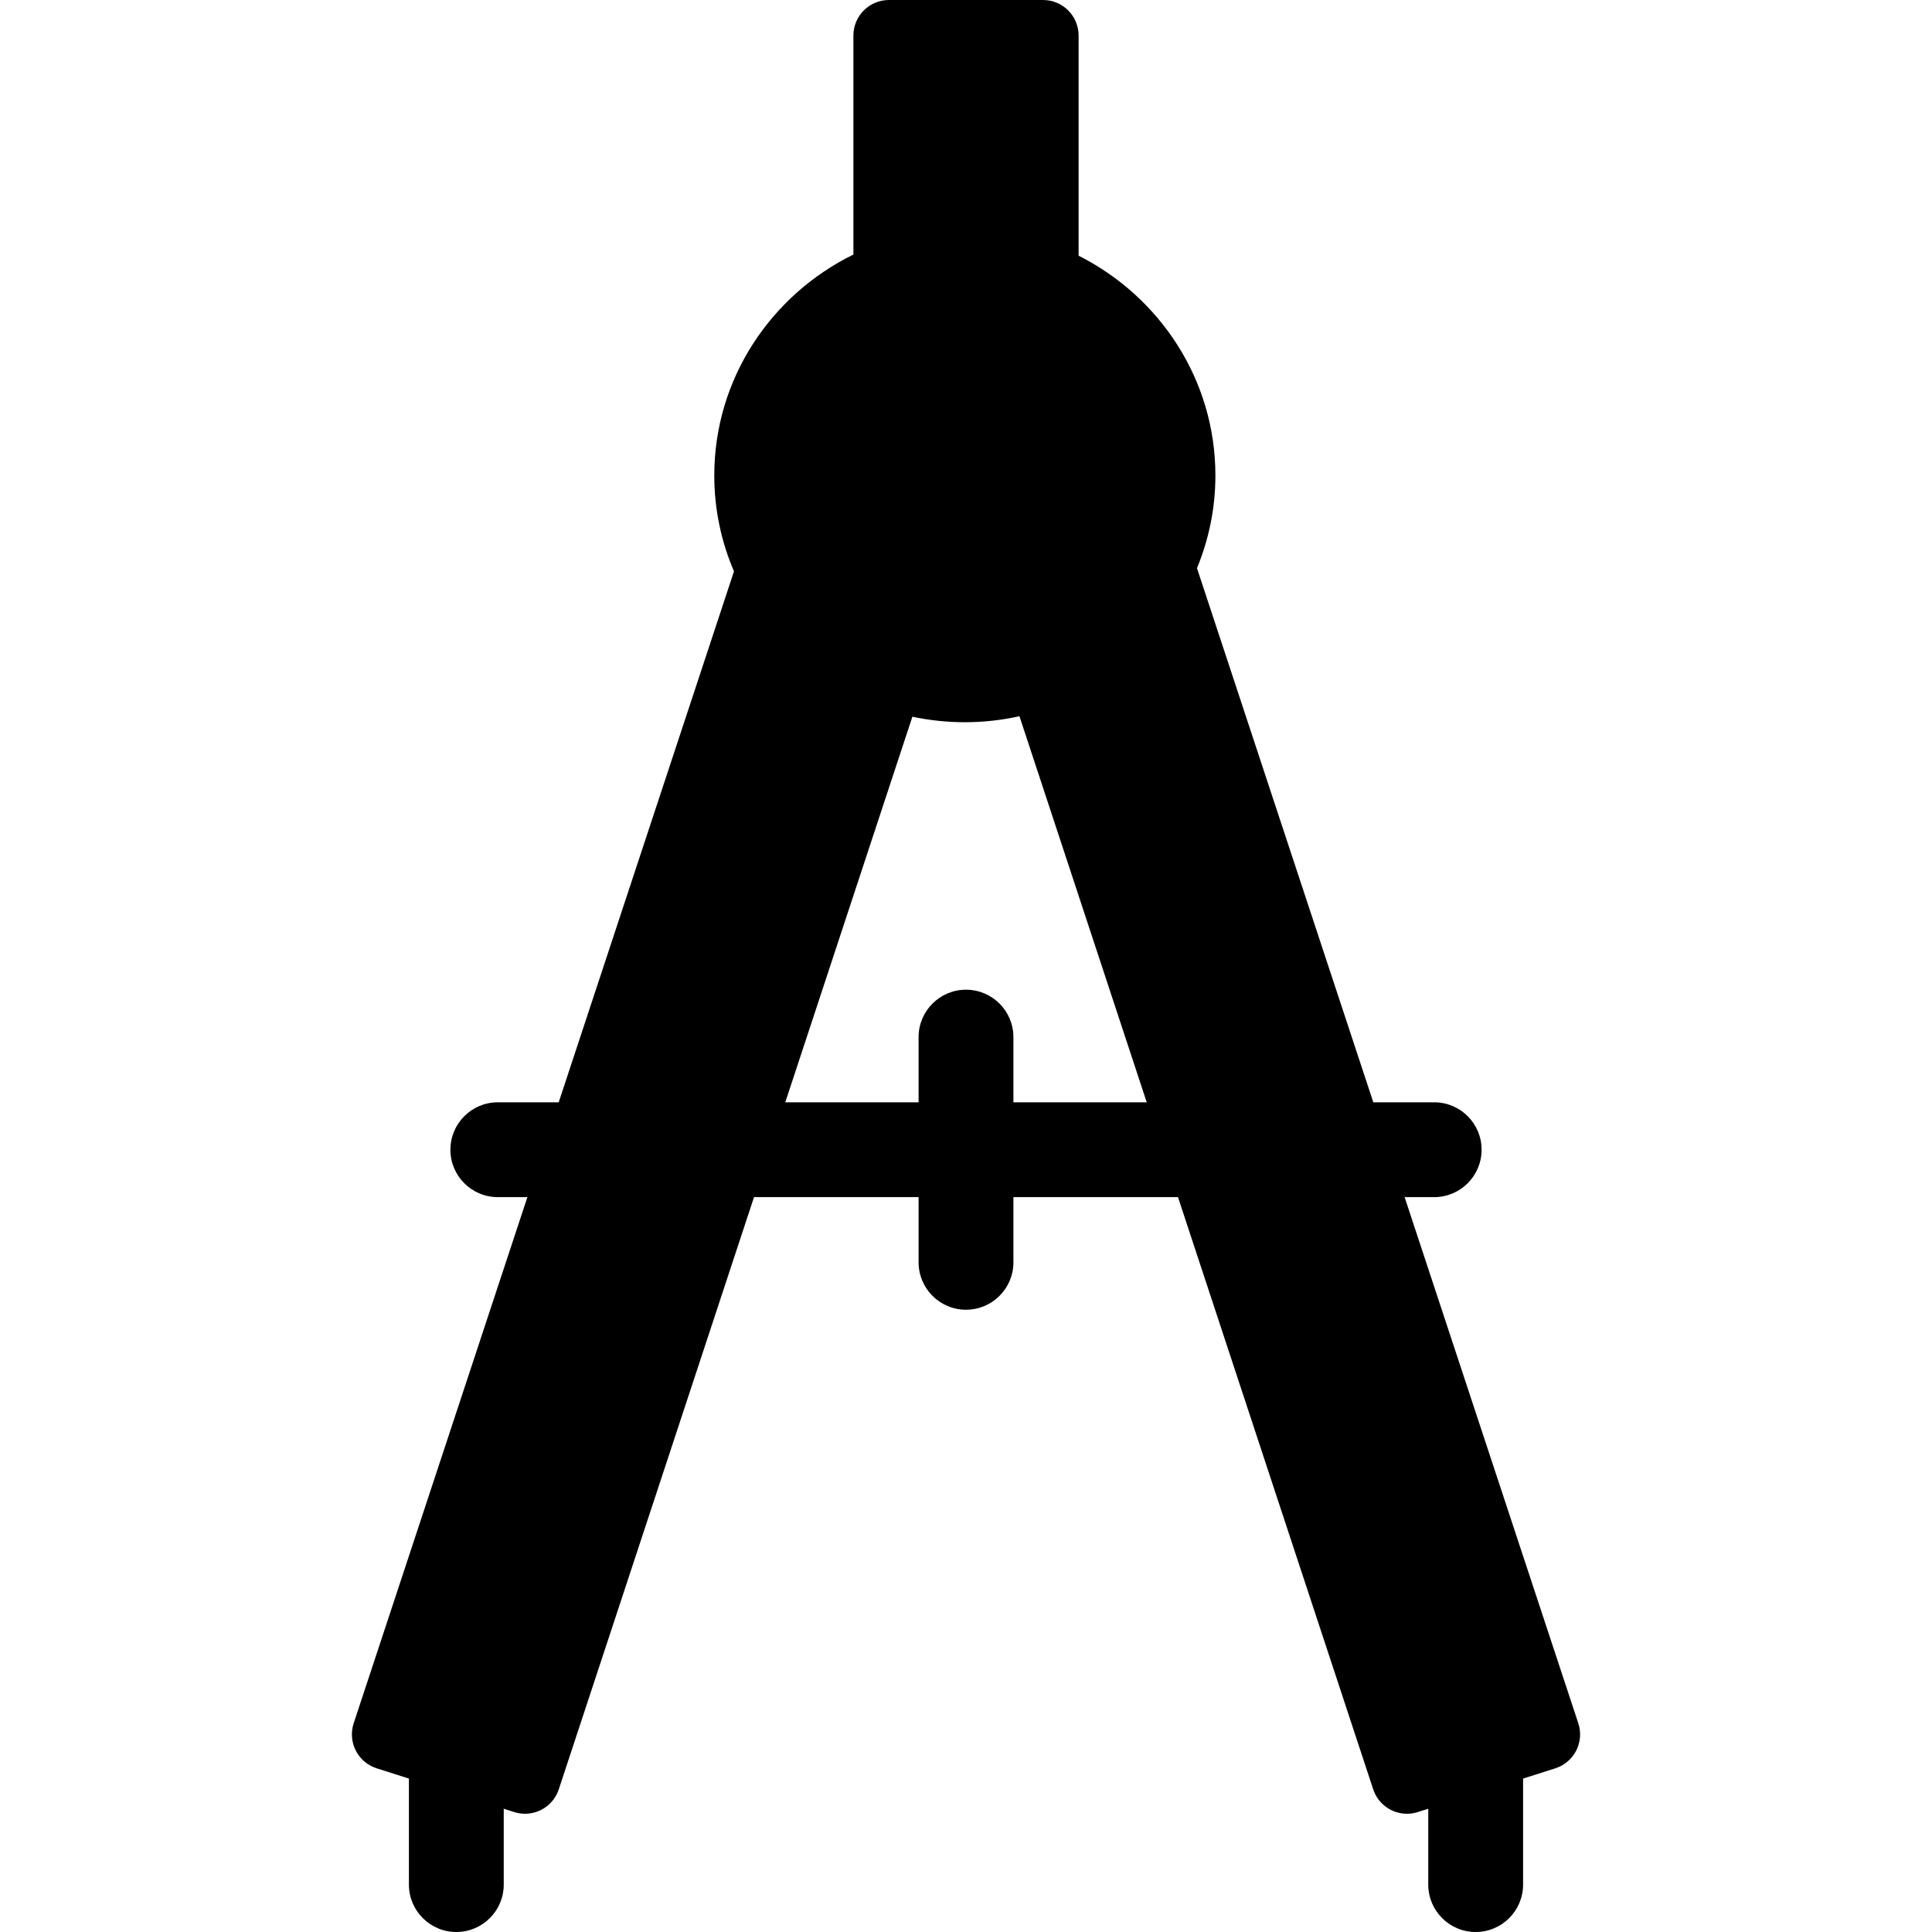 <?xml version="1.0" encoding="iso-8859-1"?>
<!-- Generator: Adobe Illustrator 18.0.0, SVG Export Plug-In . SVG Version: 6.00 Build 0)  -->
<!DOCTYPE svg PUBLIC "-//W3C//DTD SVG 1.1//EN" "http://www.w3.org/Graphics/SVG/1.1/DTD/svg11.dtd">
<svg version="1.1" id="Capa_1" xmlns="http://www.w3.org/2000/svg" xmlns:xlink="http://www.w3.org/1999/xlink" x="0px" y="0px"
	 viewBox="0 0 326 326" style="enable-background:new 0 0 326 326;" xml:space="preserve">
<path d="M266.319,290.782L237.01,202H242c4.418,0,8-3.582,8-8s-3.582-8-8-8h-10.271l-29.754-90.128
	c1.998-4.834,3.108-10.113,3.108-15.646c0-16.155-9.397-30.181-23.083-37.081V6c0-3.313-2.687-6-6-6h-26c-3.314,0-6,2.687-6,6
	v36.949c-13.899,6.828-23.474,20.969-23.474,37.277c0,5.735,1.184,11.203,3.323,16.18L94.273,186H84c-4.418,0-8,3.582-8,8
	s3.582,8,8,8h4.99l-29.31,88.782c-0.503,1.522-0.375,3.182,0.354,4.608c0.729,1.428,1.998,2.504,3.525,2.99l5.44,1.73V318
	c0,4.418,3.582,8,8,8c4.418,0,8-3.582,8-8v-12.799l1.773,0.563c0.604,0.192,1.217,0.284,1.819,0.284
	c2.521,0,4.866-1.603,5.697-4.123L127.23,202H155v11c0,4.418,3.582,8,8,8s8-3.582,8-8v-11h27.77l32.941,99.926
	c0.831,2.52,3.175,4.123,5.697,4.123c0.602,0,1.215-0.092,1.819-0.284l1.773-0.563V318c0,4.418,3.582,8,8,8s8-3.582,8-8v-17.889
	l5.44-1.73c1.527-0.486,2.797-1.563,3.525-2.99C266.694,293.964,266.822,292.304,266.319,290.782z M171,186v-11c0-4.418-3.582-8-8-8
	s-8,3.582-8,8v11h-22.495l21.447-65.061c2.856,0.602,5.817,0.926,8.854,0.926c3.165,0,6.246-0.355,9.215-1.008L193.495,186H171z"/>
<g>
</g>
<g>
</g>
<g>
</g>
<g>
</g>
<g>
</g>
<g>
</g>
<g>
</g>
<g>
</g>
<g>
</g>
<g>
</g>
<g>
</g>
<g>
</g>
<g>
</g>
<g>
</g>
<g>
</g>
</svg>
